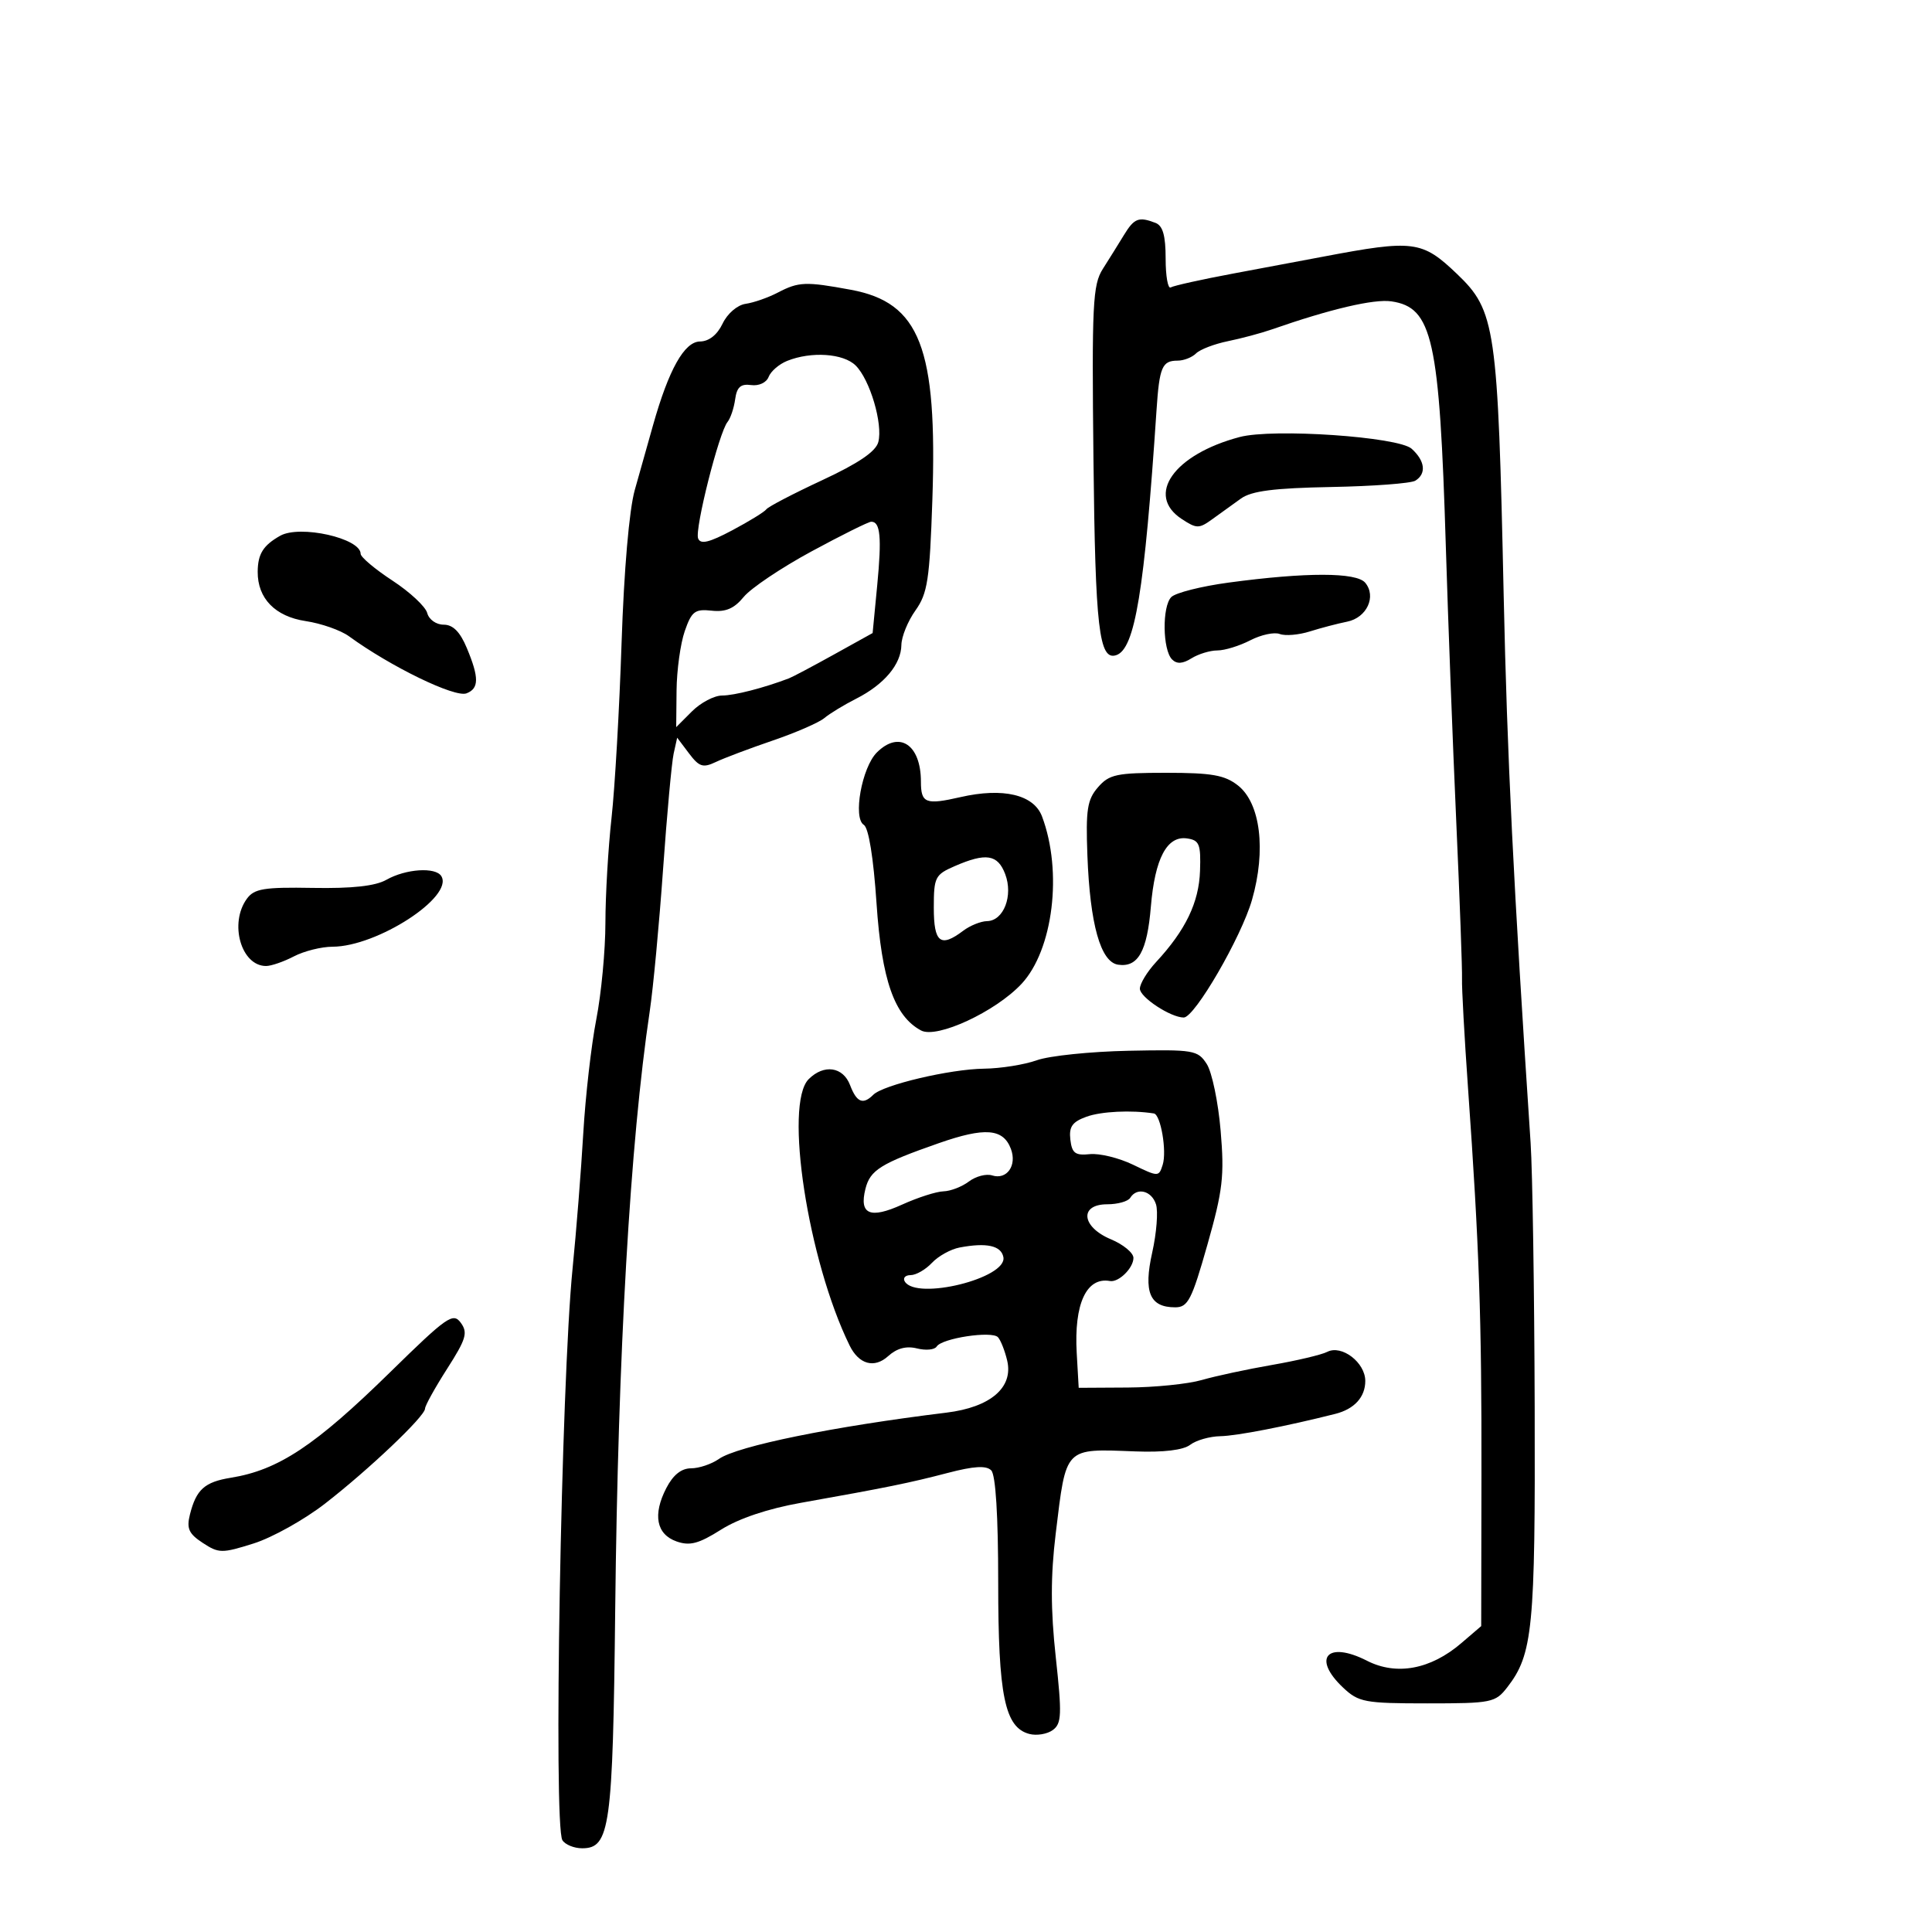 <svg xmlns="http://www.w3.org/2000/svg" width="300" height="300" viewBox="0 0 300 300" version="1.1">
	<path d="M 174.523 36.500 C 173.685 37.875, 172.213 40.237, 171.250 41.750 C 169.675 44.225, 169.529 47.185, 169.792 71.393 C 170.075 97.555, 170.661 102.601, 173.318 101.737 C 176.236 100.788, 177.711 91.832, 179.585 63.677 C 180.030 56.991, 180.453 56, 182.859 56 C 183.817 56, 185.104 55.496, 185.720 54.880 C 186.335 54.265, 188.563 53.409, 190.670 52.979 C 192.776 52.548, 195.850 51.725, 197.500 51.149 C 206.551 47.991, 213.343 46.397, 216.056 46.795 C 222.449 47.733, 223.526 52.601, 224.512 85 C 224.855 96.275, 225.580 115.400, 226.123 127.500 C 226.666 139.600, 227.070 150.625, 227.021 152 C 226.973 153.375, 227.394 161.025, 227.957 169 C 229.697 193.650, 230.079 204.657, 230.039 229 L 230 252.500 226.904 255.153 C 222.144 259.232, 216.850 260.218, 212.262 257.878 C 206.086 254.730, 203.681 257.472, 208.580 262.076 C 210.971 264.323, 211.924 264.500, 221.635 264.500 C 231.626 264.500, 232.201 264.384, 234.049 262 C 238.018 256.882, 238.409 252.883, 238.305 218.500 C 238.250 200.350, 237.966 181.900, 237.674 177.500 C 235.014 137.401, 234.028 117.355, 233.491 92.500 C 232.589 50.716, 232.232 48.258, 226.221 42.517 C 220.828 37.365, 219.497 37.193, 205.500 39.846 C 202.750 40.367, 196.468 41.547, 191.541 42.467 C 186.613 43.388, 182.226 44.361, 181.791 44.629 C 181.356 44.898, 181 42.890, 181 40.166 C 181 36.573, 180.566 35.047, 179.418 34.607 C 176.819 33.610, 176.119 33.880, 174.523 36.500 M 120.776 45.433 C 119.278 46.215, 117.033 46.999, 115.786 47.177 C 114.494 47.361, 112.954 48.683, 112.205 50.250 C 111.370 51.997, 110.090 53.009, 108.695 53.026 C 106.264 53.054, 103.844 57.371, 101.399 66.038 C 100.630 68.767, 99.355 73.291, 98.566 76.092 C 97.699 79.173, 96.890 88.551, 96.517 99.842 C 96.179 110.104, 95.478 122.325, 94.959 127 C 94.441 131.675, 94.013 139.006, 94.008 143.292 C 94.004 147.578, 93.366 154.328, 92.591 158.292 C 91.816 162.256, 90.906 170.225, 90.569 176 C 90.233 181.775, 89.485 191.225, 88.907 197 C 87.132 214.752, 85.911 283.495, 87.331 285.750 C 87.764 286.438, 89.144 287, 90.399 287 C 94.714 287, 95.159 283.790, 95.528 250.001 C 95.965 210.045, 97.847 177.425, 100.894 157 C 101.428 153.425, 102.357 143.525, 102.959 135 C 103.561 126.475, 104.301 118.386, 104.603 117.025 L 105.151 114.549 106.991 116.989 C 108.573 119.085, 109.160 119.272, 111.166 118.317 C 112.450 117.706, 116.425 116.208, 120 114.987 C 123.575 113.766, 127.175 112.199, 128 111.504 C 128.825 110.809, 131.048 109.456, 132.940 108.497 C 137.292 106.290, 139.924 103.165, 139.967 100.154 C 139.985 98.864, 140.967 96.450, 142.150 94.790 C 144.036 92.140, 144.357 90.043, 144.776 77.636 C 145.573 53.988, 142.855 46.980, 132.114 44.995 C 125.092 43.698, 124.024 43.739, 120.776 45.433 M 122.228 56.039 C 120.978 56.541, 119.685 57.657, 119.355 58.518 C 119.011 59.414, 117.844 59.959, 116.627 59.792 C 115.016 59.571, 114.416 60.106, 114.154 62 C 113.964 63.375, 113.431 64.961, 112.970 65.523 C 111.649 67.135, 107.851 82.169, 108.402 83.605 C 108.772 84.571, 110.108 84.253, 113.699 82.346 C 116.339 80.943, 118.725 79.474, 119 79.082 C 119.275 78.689, 123.174 76.657, 127.664 74.567 C 133.310 71.938, 135.999 70.111, 136.383 68.644 C 137.120 65.824, 135.081 58.937, 132.860 56.750 C 130.952 54.870, 125.968 54.537, 122.228 56.039 M 192.500 67.860 C 182.291 70.558, 177.828 76.876, 183.505 80.595 C 185.819 82.112, 186.182 82.113, 188.255 80.612 C 189.490 79.718, 191.488 78.279, 192.695 77.414 C 194.345 76.233, 197.833 75.787, 206.717 75.621 C 213.221 75.500, 219.096 75.059, 219.771 74.641 C 221.519 73.561, 221.292 71.574, 219.205 69.685 C 217.144 67.821, 197.683 66.491, 192.500 67.860 M 126 85.627 C 121.325 88.158, 116.593 91.336, 115.485 92.689 C 114.001 94.500, 112.688 95.064, 110.507 94.825 C 107.907 94.540, 107.396 94.928, 106.329 98 C 105.660 99.925, 105.087 104.067, 105.056 107.205 L 105 112.909 107.455 110.455 C 108.805 109.105, 110.910 108, 112.134 108 C 114.014 108, 118.581 106.827, 122.500 105.337 C 123.050 105.128, 126.200 103.460, 129.500 101.629 L 135.500 98.300 136.212 90.900 C 136.932 83.417, 136.704 80.989, 135.281 81.013 C 134.852 81.020, 130.675 83.097, 126 85.627 M 43.500 83.196 C 40.862 84.690, 40.034 86.019, 40.015 88.785 C 39.988 92.919, 42.727 95.732, 47.475 96.444 C 49.886 96.806, 52.909 97.866, 54.191 98.801 C 60.661 103.516, 70.628 108.357, 72.436 107.663 C 74.396 106.911, 74.408 105.222, 72.487 100.622 C 71.435 98.105, 70.338 97, 68.893 97 C 67.727 97, 66.605 96.205, 66.339 95.190 C 66.079 94.195, 63.646 91.927, 60.933 90.151 C 58.220 88.375, 56 86.505, 56 85.996 C 56 83.573, 46.566 81.460, 43.500 83.196 M 190.791 90.463 C 186.551 91.033, 182.540 92.046, 181.877 92.713 C 180.435 94.167, 180.521 100.921, 182.001 102.401 C 182.733 103.133, 183.643 103.080, 185.011 102.225 C 186.090 101.551, 187.901 101, 189.036 101 C 190.171 101, 192.468 100.292, 194.140 99.428 C 195.812 98.563, 197.873 98.121, 198.719 98.446 C 199.565 98.770, 201.662 98.594, 203.379 98.053 C 205.096 97.512, 207.708 96.828, 209.183 96.532 C 212.232 95.922, 213.764 92.626, 211.992 90.490 C 210.632 88.851, 202.841 88.841, 190.791 90.463 M 136.152 116.848 C 133.826 119.174, 132.415 127.020, 134.131 128.081 C 134.881 128.545, 135.631 133.161, 136.106 140.249 C 136.906 152.165, 138.876 157.793, 143.023 160.012 C 145.473 161.324, 154.575 157.102, 158.616 152.780 C 163.537 147.517, 165.030 135.336, 161.804 126.774 C 160.529 123.389, 155.758 122.261, 149.129 123.778 C 143.732 125.013, 143 124.726, 143 121.375 C 143 115.608, 139.624 113.376, 136.152 116.848 M 170.492 122.250 C 168.828 124.168, 168.586 125.725, 168.850 132.809 C 169.252 143.539, 170.900 149.401, 173.627 149.798 C 176.714 150.248, 178.127 147.741, 178.706 140.787 C 179.330 133.296, 181.208 129.747, 184.313 130.189 C 186.238 130.463, 186.481 131.067, 186.339 135.238 C 186.173 140.135, 184.095 144.448, 179.526 149.377 C 178.137 150.876, 177 152.743, 177 153.526 C 177 154.856, 181.786 158, 183.811 158 C 185.509 158, 192.744 145.531, 194.409 139.735 C 196.623 132.028, 195.727 124.717, 192.232 121.968 C 190.182 120.355, 188.169 120, 181.087 120 C 173.369 120, 172.236 120.241, 170.492 122.250 M 148.250 134.491 C 145.199 135.817, 145 136.213, 145 140.952 C 145 146.379, 146.038 147.195, 149.559 144.532 C 150.626 143.724, 152.297 143.049, 153.271 143.032 C 155.852 142.985, 157.358 139.072, 156.084 135.722 C 154.923 132.667, 153.103 132.381, 148.250 134.491 M 60 136.614 C 58.288 137.584, 54.690 137.982, 48.590 137.874 C 40.993 137.741, 39.482 137.988, 38.340 139.550 C 35.552 143.362, 37.441 150, 41.314 150 C 42.116 150, 44.060 149.328, 45.636 148.506 C 47.211 147.685, 49.908 147.010, 51.629 147.006 C 58.562 146.993, 70.505 139.245, 68.527 136.044 C 67.634 134.599, 63.008 134.908, 60 136.614 M 161 164.635 C 159.075 165.324, 155.384 165.913, 152.799 165.944 C 147.538 166.007, 137.143 168.457, 135.604 169.996 C 134.007 171.593, 133.020 171.183, 132 168.500 C 130.910 165.633, 127.939 165.204, 125.571 167.571 C 121.717 171.426, 125.455 195.745, 131.930 208.933 C 133.366 211.859, 135.764 212.524, 137.901 210.589 C 139.266 209.355, 140.722 208.964, 142.398 209.385 C 143.762 209.727, 145.132 209.595, 145.444 209.091 C 146.244 207.797, 154.032 206.615, 154.967 207.646 C 155.393 208.116, 156.036 209.747, 156.395 211.271 C 157.382 215.454, 153.802 218.518, 146.951 219.356 C 129.399 221.502, 114.503 224.534, 111.632 226.545 C 110.490 227.345, 108.542 228, 107.303 228 C 105.802 228, 104.523 229.022, 103.465 231.068 C 101.328 235.200, 101.918 238.256, 105.066 239.358 C 107.118 240.077, 108.500 239.709, 111.961 237.525 C 114.719 235.784, 119.229 234.270, 124.394 233.351 C 137.737 230.978, 141.228 230.267, 147.167 228.715 C 151.235 227.651, 153.139 227.539, 153.917 228.317 C 154.606 229.006, 155 235.340, 155 245.732 C 155 263.311, 156.016 268.248, 159.842 269.248 C 160.978 269.545, 162.613 269.272, 163.476 268.641 C 164.853 267.634, 164.910 266.248, 163.939 257.326 C 163.134 249.921, 163.132 244.703, 163.932 238.121 C 165.581 224.558, 165.197 224.953, 176.311 225.374 C 180.680 225.539, 183.727 225.172, 184.811 224.348 C 185.740 223.641, 187.850 223.040, 189.500 223.011 C 192.025 222.967, 199.732 221.470, 207.352 219.544 C 210.307 218.797, 212 216.936, 212 214.434 C 212 211.571, 208.333 208.765, 206.095 209.916 C 205.218 210.367, 201.350 211.283, 197.500 211.951 C 193.650 212.619, 188.750 213.671, 186.610 214.289 C 184.471 214.907, 179.296 215.432, 175.110 215.456 L 167.500 215.500 167.192 210.096 C 166.758 202.460, 168.697 198.260, 172.355 198.917 C 173.705 199.159, 176 196.898, 176 195.327 C 176 194.541, 174.425 193.240, 172.500 192.436 C 167.915 190.520, 167.553 187, 171.941 187 C 173.559 187, 175.160 186.550, 175.500 186 C 176.543 184.313, 178.830 184.889, 179.503 187.008 C 179.853 188.112, 179.590 191.472, 178.919 194.473 C 177.536 200.651, 178.519 203, 182.486 203 C 184.464 203, 185.050 201.863, 187.476 193.312 C 189.881 184.837, 190.140 182.616, 189.539 175.562 C 189.162 171.128, 188.193 166.475, 187.386 165.222 C 185.992 163.060, 185.375 162.956, 175.209 163.164 C 169.319 163.284, 162.925 163.946, 161 164.635 M 168.704 173.405 C 166.500 174.204, 165.970 174.957, 166.204 176.959 C 166.450 179.072, 166.960 179.452, 169.227 179.216 C 170.727 179.059, 173.750 179.799, 175.944 180.859 C 179.872 182.757, 179.942 182.757, 180.541 180.871 C 181.211 178.759, 180.232 173.061, 179.171 172.896 C 175.653 172.348, 170.995 172.575, 168.704 173.405 M 145.755 177.518 C 136.751 180.666, 135.117 181.684, 134.385 184.602 C 133.388 188.576, 135.096 189.310, 140.078 187.050 C 142.510 185.947, 145.400 185.020, 146.500 184.990 C 147.600 184.961, 149.376 184.274, 150.448 183.464 C 151.519 182.653, 153.143 182.228, 154.056 182.518 C 156.347 183.245, 157.949 180.973, 156.968 178.388 C 155.768 175.226, 152.937 175.006, 145.755 177.518 M 149 193.714 C 147.625 193.976, 145.695 195.047, 144.711 196.095 C 143.727 197.143, 142.238 198, 141.402 198 C 140.566 198, 140.160 198.450, 140.500 199 C 142.331 201.963, 156.427 198.471, 155.805 195.209 C 155.463 193.415, 153.190 192.916, 149 193.714 M 60.603 213.055 C 48.932 224.491, 43.232 228.269, 35.850 229.463 C 31.765 230.123, 30.468 231.289, 29.492 235.175 C 28.947 237.349, 29.312 238.158, 31.482 239.580 C 33.979 241.216, 34.456 241.221, 39.386 239.667 C 42.272 238.758, 47.266 235.969, 50.484 233.470 C 57.315 228.166, 66 219.914, 66 218.728 C 66 218.275, 67.543 215.492, 69.428 212.545 C 72.386 207.921, 72.677 206.941, 71.549 205.398 C 70.355 203.765, 69.413 204.423, 60.603 213.055" stroke="none" fill="black" fill-rule="evenodd"/>
</svg>